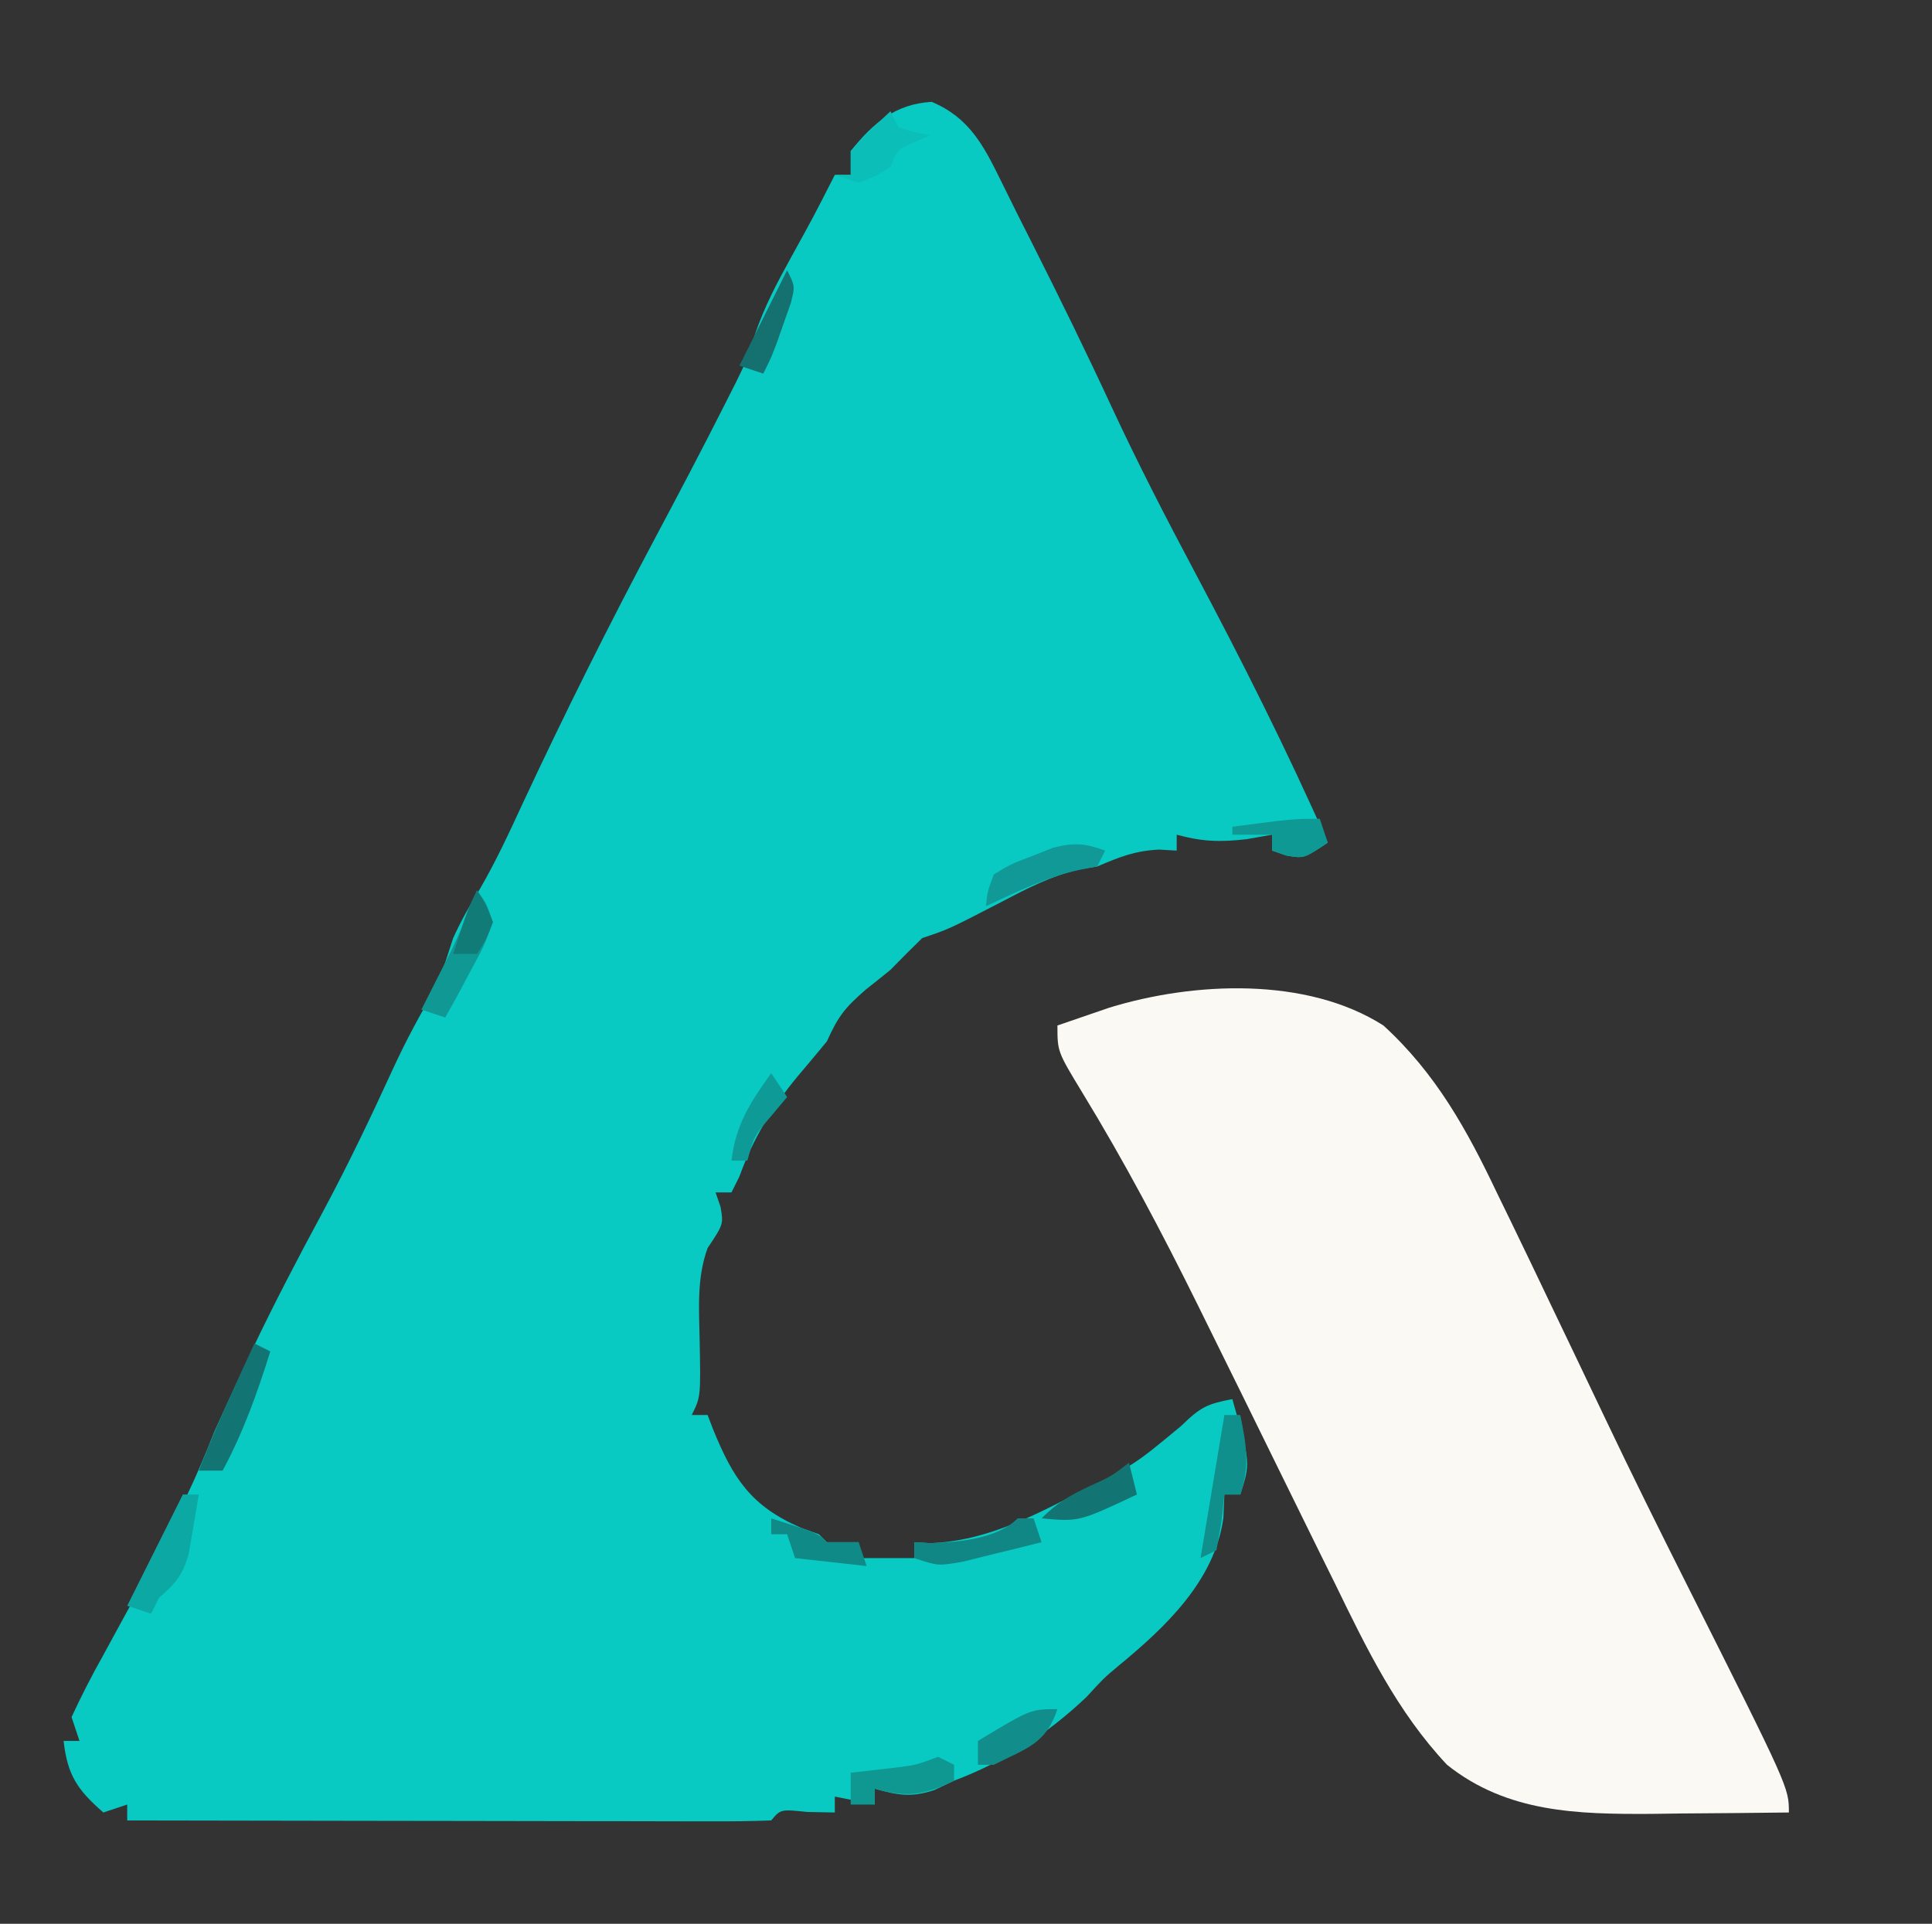<?xml version="1.0" encoding="UTF-8"?>
<svg version="1.1" xmlns="http://www.w3.org/2000/svg" width="243" height="242">
<rect width="100%" height="100%" fill="#333333" stroke="none"/>
<path d="M0 0 C4.732 1.998 6.513 5.473 8.695 9.906 C9.045 10.613 9.395 11.321 9.755 12.049 C10.104 12.755 10.453 13.46 10.812 14.188 C11.431 15.416 12.051 16.644 12.672 17.871 C16.116 24.702 19.472 31.559 22.688 38.5 C25.941 45.503 29.466 52.336 33.09 59.154 C39.027 70.327 44.709 81.606 49.812 93.188 C46.812 95.188 46.812 95.188 44.625 94.812 C44.027 94.606 43.429 94.4 42.812 94.188 C42.812 93.528 42.812 92.868 42.812 92.188 C41.761 92.373 40.709 92.559 39.625 92.75 C36.241 93.138 34.048 93.07 30.812 92.188 C30.812 92.847 30.812 93.507 30.812 94.188 C30.091 94.146 29.369 94.105 28.625 94.062 C25.566 94.198 23.612 94.998 20.812 96.188 C20.083 96.302 19.353 96.417 18.602 96.535 C15.006 97.376 11.934 98.986 8.688 100.688 C2.133 104.081 2.133 104.081 -1.188 105.188 C-2.544 106.497 -3.873 107.836 -5.188 109.188 C-6.223 110.029 -7.265 110.862 -8.312 111.688 C-11.006 114.03 -11.781 115.094 -13.188 118.188 C-14.412 119.67 -15.638 121.151 -16.887 122.613 C-20.101 126.504 -22.477 130.451 -24.188 135.188 C-24.517 135.847 -24.848 136.507 -25.188 137.188 C-25.848 137.188 -26.508 137.188 -27.188 137.188 C-26.981 137.786 -26.775 138.384 -26.562 139 C-26.188 141.188 -26.188 141.188 -28.188 144.188 C-29.565 147.959 -29.263 151.857 -29.188 155.812 C-29.053 162.918 -29.053 162.918 -30.188 165.188 C-29.527 165.188 -28.867 165.188 -28.188 165.188 C-27.957 165.791 -27.726 166.394 -27.488 167.016 C-24.979 173.165 -22.733 176.657 -16.438 179.375 C-15.695 179.643 -14.953 179.911 -14.188 180.188 C-13.857 180.518 -13.527 180.847 -13.188 181.188 C-11.867 181.188 -10.547 181.188 -9.188 181.188 C-9.188 181.847 -9.188 182.507 -9.188 183.188 C-6.878 183.188 -4.567 183.188 -2.188 183.188 C-2.188 182.528 -2.188 181.868 -2.188 181.188 C-1.507 181.229 -0.826 181.27 -0.125 181.312 C6.127 181.046 11.437 178.561 16.938 175.75 C17.532 175.45 18.126 175.151 18.738 174.842 C25.554 171.397 25.554 171.397 31.375 166.562 C33.814 164.186 34.638 163.791 37.812 163.188 C40.089 171.223 40.089 171.223 38.812 175.188 C38.153 175.188 37.492 175.188 36.812 175.188 C36.771 176.157 36.73 177.126 36.688 178.125 C35.597 186.097 29.28 191.981 23.375 196.836 C21.626 198.304 21.626 198.304 19.5 200.625 C14.587 205.31 9.157 208.788 2.812 211.188 C1.575 211.775 1.575 211.775 0.312 212.375 C-2.606 213.324 -4.273 213.02 -7.188 212.188 C-7.188 212.847 -7.188 213.507 -7.188 214.188 C-8.838 213.857 -10.488 213.528 -12.188 213.188 C-12.188 213.847 -12.188 214.507 -12.188 215.188 C-13.322 215.167 -14.456 215.146 -15.625 215.125 C-19.003 214.772 -19.003 214.772 -20.188 216.188 C-22.713 216.283 -25.211 216.313 -27.737 216.301 C-28.922 216.301 -28.922 216.301 -30.131 216.301 C-32.755 216.301 -35.38 216.293 -38.004 216.285 C-39.819 216.283 -41.633 216.282 -43.448 216.281 C-48.233 216.277 -53.019 216.267 -57.805 216.256 C-62.684 216.246 -67.564 216.241 -72.443 216.236 C-82.025 216.226 -91.606 216.209 -101.188 216.188 C-101.188 215.528 -101.188 214.868 -101.188 214.188 C-102.177 214.518 -103.168 214.847 -104.188 215.188 C-107.442 212.353 -108.708 210.501 -109.188 206.188 C-108.528 206.188 -107.868 206.188 -107.188 206.188 C-107.517 205.197 -107.847 204.208 -108.188 203.188 C-106.942 200.49 -105.638 197.959 -104.188 195.375 C-103.352 193.843 -102.517 192.311 -101.684 190.777 C-101.263 190.009 -100.843 189.24 -100.41 188.449 C-98.624 185.144 -96.926 181.799 -95.25 178.438 C-94.705 177.35 -94.159 176.262 -93.598 175.141 C-92.345 172.517 -91.261 169.888 -90.188 167.188 C-89.017 164.594 -87.833 162.013 -86.625 159.438 C-86.276 158.693 -85.926 157.949 -85.566 157.182 C-82.738 151.22 -79.688 145.399 -76.558 139.592 C-73.436 133.76 -70.589 127.822 -67.838 121.807 C-66.142 118.117 -64.298 114.663 -62.188 111.188 C-61.496 109.196 -60.828 107.196 -60.188 105.188 C-59.205 103.025 -58.113 101.068 -56.852 99.055 C-54.839 95.587 -53.176 92.015 -51.5 88.375 C-46.174 76.946 -40.549 65.694 -34.625 54.562 C-31.788 49.231 -28.974 43.89 -26.25 38.5 C-25.705 37.424 -25.159 36.347 -24.598 35.238 C-23.142 32.246 -23.142 32.246 -22.215 29.207 C-21.039 25.752 -19.452 22.755 -17.688 19.562 C-14.852 14.42 -14.852 14.42 -12.188 9.188 C-11.527 9.188 -10.867 9.188 -10.188 9.188 C-10.188 8.197 -10.188 7.207 -10.188 6.188 C-7.343 2.653 -4.582 0.27 0 0 Z " fill="#08CAC2" transform="translate(117.188,12.812)"/>
<path d="M0 0 C6.603 6.035 10.519 13.132 14.312 21.125 C14.867 22.264 15.422 23.402 15.994 24.576 C17.678 28.043 19.342 31.52 21 35 C21.953 36.99 22.906 38.979 23.859 40.969 C25.209 43.789 26.556 46.611 27.897 49.436 C31.257 56.504 34.733 63.509 38.25 70.5 C51 95.873 51 95.873 51 99 C46.5 99.058 42 99.094 37.5 99.125 C35.597 99.15 35.597 99.15 33.656 99.176 C24.43 99.224 15.557 99.035 8 93 C1.738 86.334 -2.119 78.375 -6.078 70.227 C-6.736 68.894 -7.394 67.563 -8.054 66.232 C-9.781 62.741 -11.497 59.246 -13.21 55.749 C-16.257 49.527 -19.319 43.311 -22.391 37.102 C-22.718 36.438 -23.045 35.775 -23.383 35.092 C-27.881 25.994 -32.597 17.075 -37.891 8.409 C-41 3.284 -41 3.284 -41 0 C-39.606 -0.483 -38.209 -0.961 -36.812 -1.438 C-36.035 -1.704 -35.258 -1.971 -34.457 -2.246 C-23.833 -5.506 -9.634 -6.151 0 0 Z " fill="#FBF9F4" transform="translate(174,129)"/>
<path d="M0 0 C0.66 0.33 1.32 0.66 2 1 C0.36 6.233 -1.39 11.152 -4 16 C-4.99 16 -5.98 16 -7 16 C-5.568 12.341 -4.011 8.76 -2.375 5.188 C-1.929 4.212 -1.483 3.236 -1.023 2.23 C-0.517 1.126 -0.517 1.126 0 0 Z " fill="#127574" transform="translate(32,169)"/>
<path d="M0 0 C-0.33 0.66 -0.66 1.32 -1 2 C-1.99 2.186 -1.99 2.186 -3 2.375 C-7.286 3.268 -11.05 5.15 -15 7 C-14.801 5.145 -14.801 5.145 -14 3 C-11.855 1.699 -11.855 1.699 -9.188 0.688 C-8.315 0.341 -7.442 -0.006 -6.543 -0.363 C-3.876 -1.031 -2.551 -0.922 0 0 Z " fill="#109996" transform="translate(139,107)"/>
<path d="M0 0 C0.66 0 1.32 0 2 0 C2.33 0.99 2.66 1.98 3 3 C0.898 3.531 -1.206 4.049 -3.312 4.562 C-4.484 4.853 -5.656 5.143 -6.863 5.441 C-10 6 -10 6 -13 5 C-13 4.34 -13 3.68 -13 3 C-11.979 3.062 -11.979 3.062 -10.938 3.125 C-7.404 2.975 -2.614 2.614 0 0 Z " fill="#108785" transform="translate(128,191)"/>
<path d="M0 0 C1.18 1.609 1.18 1.609 2 4 C0.883 7.016 0.883 7.016 -0.875 10.25 C-1.45 11.328 -2.025 12.405 -2.617 13.516 C-3.302 14.745 -3.302 14.745 -4 16 C-4.99 15.67 -5.98 15.34 -7 15 C-6.662 14.336 -6.325 13.672 -5.977 12.988 C-5.531 12.105 -5.085 11.222 -4.625 10.312 C-4.184 9.442 -3.743 8.572 -3.289 7.676 C-2.073 5.152 -1.007 2.613 0 0 Z " fill="#109894" transform="translate(60,112)"/>
<path d="M0 0 C0.66 0.33 1.32 0.66 2 1 C2 1.66 2 2.32 2 3 C-1.782 4.837 -3.946 5.158 -8 4 C-8 4.66 -8 5.32 -8 6 C-8.99 6 -9.98 6 -11 6 C-11 4.68 -11 3.36 -11 2 C-8.021 1.658 -8.021 1.658 -5.043 1.316 C-2.806 1.028 -2.806 1.028 0 0 Z " fill="#0F9892" transform="translate(118,221)"/>
<path d="M0 0 C0.66 0 1.32 0 2 0 C1.744 1.607 1.469 3.21 1.188 4.812 C0.961 6.152 0.961 6.152 0.73 7.52 C-0.066 10.223 -0.917 11.179 -3 13 C-3.33 13.66 -3.66 14.32 -4 15 C-4.99 14.67 -5.98 14.34 -7 14 C-4.69 9.38 -2.38 4.76 0 0 Z " fill="#0CA9A4" transform="translate(23,188)"/>
<path d="M0 0 C0.66 0 1.32 0 2 0 C2.749 3.663 3.238 6.424 2 10 C1.34 10 0.68 10 0 10 C-0.124 11.134 -0.247 12.269 -0.375 13.438 C-0.581 14.613 -0.787 15.789 -1 17 C-1.66 17.33 -2.32 17.66 -3 18 C-2.01 12.06 -1.02 6.12 0 0 Z " fill="#0F908C" transform="translate(154,178)"/>
<path d="M0 0 C0.33 0.66 0.66 1.32 1 2 C3.025 2.652 3.025 2.652 5 3 C4.361 3.289 3.721 3.578 3.062 3.875 C0.848 4.828 0.848 4.828 0 7 C-1.875 8.188 -1.875 8.188 -4 9 C-4.99 8.67 -5.98 8.34 -7 8 C-6.34 8 -5.68 8 -5 8 C-5 7.01 -5 6.02 -5 5 C-2.5 2.312 -2.5 2.312 0 0 Z " fill="#0BBFB8" transform="translate(112,14)"/>
<path d="M0 0 C5.875 1.875 5.875 1.875 7 3 C8.32 3 9.64 3 11 3 C11.33 3.99 11.66 4.98 12 6 C9.03 5.67 6.06 5.34 3 5 C2.67 4.01 2.34 3.02 2 2 C1.34 2 0.68 2 0 2 C0 1.34 0 0.68 0 0 Z " fill="#108A87" transform="translate(97,191)"/>
<path d="M0 0 C1 2 1 2 0.477 4.094 C0.055 5.285 0.055 5.285 -0.375 6.5 C-0.651 7.294 -0.927 8.088 -1.211 8.906 C-2 11 -2 11 -3 13 C-3.99 12.67 -4.98 12.34 -6 12 C-4.02 8.04 -2.04 4.08 0 0 Z " fill="#15716F" transform="translate(99,34)"/>
<path d="M0 0 C0.33 0.99 0.66 1.98 1 3 C-2 5 -2 5 -4.188 4.625 C-4.786 4.419 -5.384 4.213 -6 4 C-6 3.34 -6 2.68 -6 2 C-7.65 2 -9.3 2 -11 2 C-11 1.67 -11 1.34 -11 1 C-3.375 0 -3.375 0 0 0 Z " fill="#0E9995" transform="translate(166,103)"/>
<path d="M0 0 C-1.476 4.427 -3.901 4.914 -8 7 C-8.66 7 -9.32 7 -10 7 C-10 6.01 -10 5.02 -10 4 C-3.375 0 -3.375 0 0 0 Z " fill="#118E8B" transform="translate(133,215)"/>
<path d="M0 0 C0.33 1.32 0.66 2.64 1 4 C-6.286 7.429 -6.286 7.429 -11 7 C-8.998 4.998 -7.464 4.143 -4.938 2.938 C-2.273 1.748 -2.273 1.748 0 0 Z " fill="#137573" transform="translate(142,184)"/>
<path d="M0 0 C0.66 0.99 1.32 1.98 2 3 C1.041 4.145 1.041 4.145 0.062 5.312 C-2.142 7.882 -2.142 7.882 -3 11 C-3.66 11 -4.32 11 -5 11 C-4.469 6.485 -2.634 3.653 0 0 Z " fill="#0E9B97" transform="translate(97,135)"/>
<path d="M0 0 C1.125 1.75 1.125 1.75 2 4 C1.125 6.25 1.125 6.25 0 8 C-0.99 8 -1.98 8 -3 8 C-1.125 2.25 -1.125 2.25 0 0 Z " fill="#117B78" transform="translate(60,112)"/>
<path d="" fill="#200402" transform="translate(0,0)"/>
<path d="" fill="#230204" transform="translate(0,0)"/>
<path d="" fill="#250004" transform="translate(0,0)"/>
<path d="" fill="#260005" transform="translate(0,0)"/>
<path d="" fill="#200002" transform="translate(0,0)"/>
<path d="" fill="#210003" transform="translate(0,0)"/>
<path d="" fill="#25000B" transform="translate(0,0)"/>
<path d="" fill="#230004" transform="translate(0,0)"/>
<path d="" fill="#1E0303" transform="translate(0,0)"/>
<path d="" fill="#1F0000" transform="translate(0,0)"/>
<path d="" fill="#1D0001" transform="translate(0,0)"/>
</svg>
